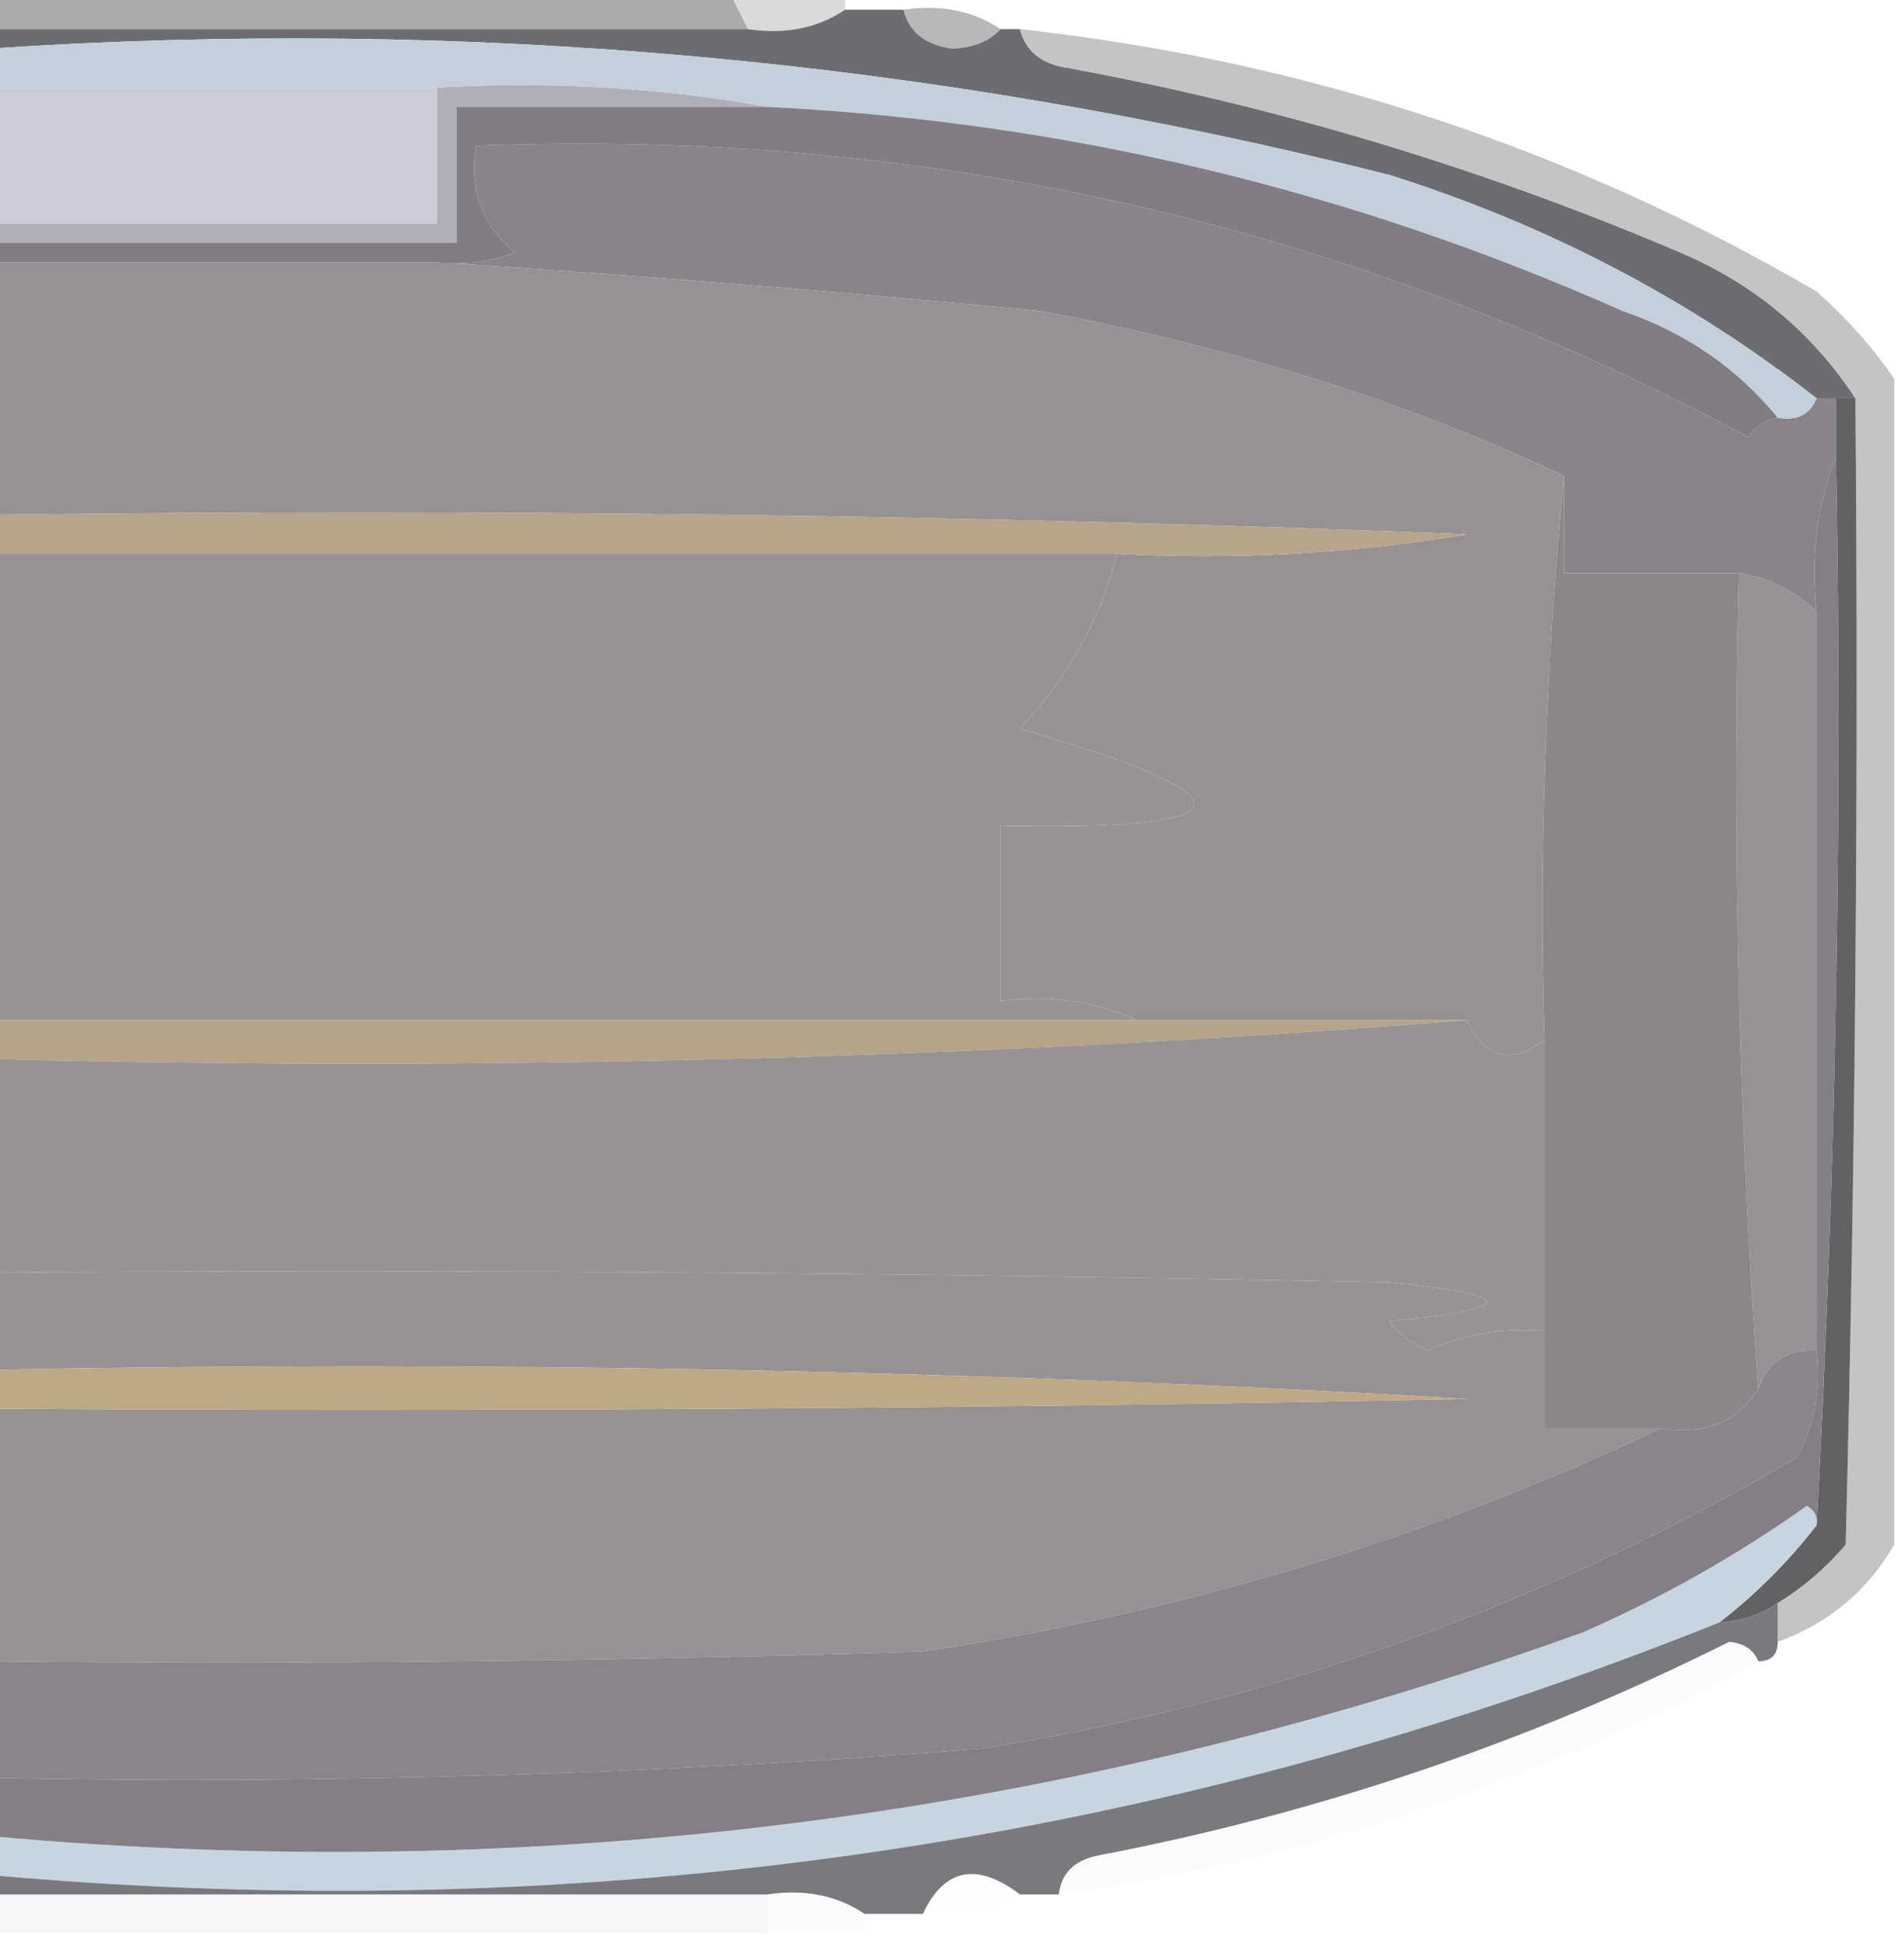 <?xml version="1.0" encoding="UTF-8"?>
<!DOCTYPE svg PUBLIC "-//W3C//DTD SVG 1.1//EN" "http://www.w3.org/Graphics/SVG/1.1/DTD/svg11.dtd">
<svg xmlns="http://www.w3.org/2000/svg" version="1.1" width="98px" height="100px" style="shape-rendering:geometricPrecision; text-rendering:geometricPrecision; image-rendering:optimizeQuality; fill-rule:evenodd; clip-rule:evenodd" xmlns:xlink="http://www.w3.org/1999/xlink">
<g><path style="opacity:0.918" fill="#a2a5a4" d="M -0.5,-0.5 C 12.167,-0.5 24.833,-0.5 37.5,-0.5C 37.833,0.167 38.167,0.833 38.5,1.5C 25.5,1.5 12.5,1.5 -0.5,1.5C -0.5,0.833 -0.5,0.167 -0.5,-0.5 Z"/></g>
<g><path style="opacity:0.867" fill="#d4d4d5" d="M 37.5,-0.5 C 39.5,-0.5 41.5,-0.5 43.5,-0.5C 43.5,-0.167 43.5,0.167 43.5,0.5C 42.081,1.451 40.415,1.784 38.5,1.5C 38.167,0.833 37.833,0.167 37.5,-0.5 Z"/></g>
<g><path style="opacity:0.918" fill="#b4b3b4" d="M 46.5,0.5 C 48.415,0.216 50.081,0.549 51.5,1.5C 50.903,2.139 50.07,2.472 49,2.5C 47.624,2.316 46.791,1.649 46.5,0.5 Z"/></g>
<g><path style="opacity:1" fill="#ccccd9" d="M -0.5,4.5 C 7.167,4.5 14.833,4.5 22.5,4.5C 22.5,6.833 22.5,9.167 22.5,11.5C 14.833,11.5 7.167,11.5 -0.5,11.5C -0.5,9.167 -0.5,6.833 -0.5,4.5 Z"/></g>
<g><path style="opacity:1" fill="#6d6d71" d="M 43.5,0.5 C 44.5,0.5 45.5,0.5 46.5,0.5C 46.791,1.649 47.624,2.316 49,2.5C 50.07,2.472 50.903,2.139 51.5,1.5C 51.833,1.5 52.167,1.5 52.5,1.5C 52.791,2.649 53.624,3.316 55,3.5C 65.86,5.506 76.36,8.673 86.5,13C 90.275,14.611 93.275,17.111 95.5,20.5C 95.167,20.5 94.833,20.5 94.5,20.5C 94.167,20.5 93.833,20.5 93.5,20.5C 86.954,15.391 79.62,11.558 71.5,9C 47.867,3.041 23.866,0.874 -0.5,2.5C -0.5,2.167 -0.5,1.833 -0.5,1.5C 12.5,1.5 25.5,1.5 38.5,1.5C 40.415,1.784 42.081,1.451 43.5,0.5 Z"/></g>
<g><path style="opacity:1" fill="#b0aeb8" d="M 22.5,4.5 C 28.358,4.178 34.025,4.511 39.5,5.5C 34.167,5.5 28.833,5.5 23.5,5.5C 23.5,7.833 23.5,10.167 23.5,12.5C 15.5,12.5 7.5,12.5 -0.5,12.5C -0.5,12.167 -0.5,11.833 -0.5,11.5C 7.167,11.5 14.833,11.5 22.5,11.5C 22.5,9.167 22.5,6.833 22.5,4.5 Z"/></g>
<g><path style="opacity:1" fill="#8a848a" d="M 91.5,21.5 C 92.492,21.672 93.158,21.338 93.5,20.5C 93.833,20.5 94.167,20.5 94.5,20.5C 94.5,21.5 94.5,22.5 94.5,23.5C 93.527,25.948 93.194,28.615 93.5,31.5C 92.395,30.399 91.062,29.733 89.5,29.5C 86.5,29.5 83.5,29.5 80.5,29.5C 80.5,27.833 80.5,26.167 80.5,24.5C 72.517,20.711 63.517,17.878 53.5,16C 43.033,14.994 32.699,14.161 22.5,13.5C 23.873,13.657 25.207,13.49 26.5,13C 24.808,11.599 24.141,9.766 24.5,7.5C 47.817,6.593 69.651,11.593 90,22.5C 90.383,21.944 90.883,21.611 91.5,21.5 Z"/></g>
<g><path style="opacity:1" fill="#c3d0dc" d="M -0.5,2.5 C 23.866,0.874 47.867,3.041 71.5,9C 79.62,11.558 86.954,15.391 93.5,20.5C 93.158,21.338 92.492,21.672 91.5,21.5C 89.422,18.949 86.756,17.116 83.5,16C 69.479,9.763 54.812,6.263 39.5,5.5C 34.025,4.511 28.358,4.178 22.5,4.5C 14.833,4.5 7.167,4.5 -0.5,4.5C -0.5,3.833 -0.5,3.167 -0.5,2.5 Z"/></g>
<g><path style="opacity:1" fill="#979196" d="M -0.5,13.5 C 7.167,13.5 14.833,13.5 22.5,13.5C 32.699,14.161 43.033,14.994 53.5,16C 63.517,17.878 72.517,20.711 80.5,24.5C 79.531,34.601 79.198,44.267 79.5,53.5C 77.805,54.826 76.472,54.493 75.5,52.5C 69.833,52.5 64.167,52.5 58.5,52.5C 56.393,51.532 54.059,51.198 51.5,51.5C 51.5,48.5 51.5,45.5 51.5,42.5C 64.447,42.754 64.78,41.088 52.5,37.5C 54.972,34.885 56.638,31.885 57.5,28.5C 63.537,28.829 69.537,28.496 75.5,27.5C 50.175,26.5 24.842,26.167 -0.5,26.5C -0.5,22.167 -0.5,17.833 -0.5,13.5 Z"/></g>
<g><path style="opacity:1" fill="#827c84" d="M 39.5,5.5 C 54.812,6.263 69.479,9.763 83.5,16C 86.756,17.116 89.422,18.949 91.5,21.5C 90.883,21.611 90.383,21.944 90,22.5C 69.651,11.593 47.817,6.593 24.5,7.5C 24.141,9.766 24.808,11.599 26.5,13C 25.207,13.49 23.873,13.657 22.5,13.5C 14.833,13.5 7.167,13.5 -0.5,13.5C -0.5,13.167 -0.5,12.833 -0.5,12.5C 7.5,12.5 15.5,12.5 23.5,12.5C 23.5,10.167 23.5,7.833 23.5,5.5C 28.833,5.5 34.167,5.5 39.5,5.5 Z"/></g>
<g><path style="opacity:0.918" fill="#c0bfc0" d="M 52.5,1.5 C 67.144,3.104 80.811,7.604 93.5,15C 95.07,16.397 96.404,17.897 97.5,19.5C 97.5,39.5 97.5,59.5 97.5,79.5C 96.115,81.883 94.115,83.55 91.5,84.5C 91.5,83.833 91.5,83.167 91.5,82.5C 92.794,81.71 93.961,80.71 95,79.5C 95.5,59.836 95.667,40.169 95.5,20.5C 93.275,17.111 90.275,14.611 86.5,13C 76.36,8.673 65.86,5.506 55,3.5C 53.624,3.316 52.791,2.649 52.5,1.5 Z"/></g>
<g><path style="opacity:1" fill="#b5a58a" d="M -0.5,26.5 C 24.842,26.167 50.175,26.5 75.5,27.5C 69.537,28.496 63.537,28.829 57.5,28.5C 38.167,28.5 18.833,28.5 -0.5,28.5C -0.5,27.833 -0.5,27.167 -0.5,26.5 Z"/></g>
<g><path style="opacity:1" fill="#626164" d="M 94.5,20.5 C 94.833,20.5 95.167,20.5 95.5,20.5C 95.667,40.169 95.5,59.836 95,79.5C 93.961,80.71 92.794,81.71 91.5,82.5C 90.609,83.11 89.609,83.443 88.5,83.5C 90.36,82.061 92.027,80.395 93.5,78.5C 94.497,60.341 94.83,42.008 94.5,23.5C 94.5,22.5 94.5,21.5 94.5,20.5 Z"/></g>
<g><path style="opacity:1" fill="#969195" d="M 89.5,29.5 C 91.062,29.733 92.395,30.399 93.5,31.5C 93.5,44.167 93.5,56.833 93.5,69.5C 91.973,69.427 90.973,70.094 90.5,71.5C 89.504,57.677 89.171,43.677 89.5,29.5 Z"/></g>
<g><path style="opacity:1" fill="#979296" d="M -0.5,28.5 C 18.833,28.5 38.167,28.5 57.5,28.5C 56.638,31.885 54.972,34.885 52.5,37.5C 64.78,41.088 64.447,42.754 51.5,42.5C 51.5,45.5 51.5,48.5 51.5,51.5C 54.059,51.198 56.393,51.532 58.5,52.5C 38.833,52.5 19.167,52.5 -0.5,52.5C -0.5,44.5 -0.5,36.5 -0.5,28.5 Z"/></g>
<g><path style="opacity:1" fill="#8a8689" d="M 80.5,24.5 C 80.5,26.167 80.5,27.833 80.5,29.5C 83.5,29.5 86.5,29.5 89.5,29.5C 89.171,43.677 89.504,57.677 90.5,71.5C 89.365,73.213 87.698,73.88 85.5,73.5C 83.5,73.5 81.5,73.5 79.5,73.5C 79.5,71.833 79.5,70.167 79.5,68.5C 79.5,63.5 79.5,58.5 79.5,53.5C 79.198,44.267 79.531,34.601 80.5,24.5 Z"/></g>
<g><path style="opacity:1" fill="#b4a488" d="M -0.5,52.5 C 19.167,52.5 38.833,52.5 58.5,52.5C 64.167,52.5 69.833,52.5 75.5,52.5C 50.522,54.491 25.189,55.157 -0.5,54.5C -0.5,53.833 -0.5,53.167 -0.5,52.5 Z"/></g>
<g><path style="opacity:1" fill="#979295" d="M 75.5,52.5 C 76.472,54.493 77.805,54.826 79.5,53.5C 79.5,58.5 79.5,63.5 79.5,68.5C 77.409,68.318 75.409,68.652 73.5,69.5C 72.692,69.192 72.025,68.692 71.5,68C 78.167,67.333 78.167,66.667 71.5,66C 47.502,65.5 23.502,65.333 -0.5,65.5C -0.5,61.833 -0.5,58.167 -0.5,54.5C 25.189,55.157 50.522,54.491 75.5,52.5 Z"/></g>
<g><path style="opacity:1" fill="#979196" d="M -0.5,65.5 C 23.502,65.333 47.502,65.5 71.5,66C 78.167,66.667 78.167,67.333 71.5,68C 72.025,68.692 72.692,69.192 73.5,69.5C 75.409,68.652 77.409,68.318 79.5,68.5C 79.5,70.167 79.5,71.833 79.5,73.5C 81.5,73.5 83.5,73.5 85.5,73.5C 73.618,79.148 60.952,82.982 47.5,85C 31.503,85.5 15.504,85.667 -0.5,85.5C -0.5,81.167 -0.5,76.833 -0.5,72.5C 24.835,72.667 50.169,72.5 75.5,72C 50.316,70.51 24.982,70.01 -0.5,70.5C -0.5,68.833 -0.5,67.167 -0.5,65.5 Z"/></g>
<g><path style="opacity:1" fill="#bda984" d="M -0.5,70.5 C 24.982,70.01 50.316,70.51 75.5,72C 50.169,72.5 24.835,72.667 -0.5,72.5C -0.5,71.833 -0.5,71.167 -0.5,70.5 Z"/></g>
<g><path style="opacity:1" fill="#8b848b" d="M 93.5,69.5 C 93.739,71.467 93.406,73.3 92.5,75C 79.545,82.607 65.545,87.607 50.5,90C 33.53,91.337 16.53,91.837 -0.5,91.5C -0.5,89.5 -0.5,87.5 -0.5,85.5C 15.504,85.667 31.503,85.5 47.5,85C 60.952,82.982 73.618,79.148 85.5,73.5C 87.698,73.88 89.365,73.213 90.5,71.5C 90.973,70.094 91.973,69.427 93.5,69.5 Z"/></g>
<g><path style="opacity:1" fill="#c7d5e1" d="M 93.5,78.5 C 92.027,80.395 90.36,82.061 88.5,83.5C 59.979,94.942 30.312,99.276 -0.5,96.5C -0.5,95.833 -0.5,95.167 -0.5,94.5C 27.677,97.061 55.01,93.561 81.5,84C 85.577,82.213 89.41,80.046 93,77.5C 93.399,77.728 93.565,78.062 93.5,78.5 Z"/></g>
<g><path style="opacity:1" fill="#847e85" d="M 94.5,23.5 C 94.83,42.008 94.497,60.341 93.5,78.5C 93.565,78.062 93.399,77.728 93,77.5C 89.41,80.046 85.577,82.213 81.5,84C 55.01,93.561 27.677,97.061 -0.5,94.5C -0.5,93.5 -0.5,92.5 -0.5,91.5C 16.53,91.837 33.53,91.337 50.5,90C 65.545,87.607 79.545,82.607 92.5,75C 93.406,73.3 93.739,71.467 93.5,69.5C 93.5,56.833 93.5,44.167 93.5,31.5C 93.194,28.615 93.527,25.948 94.5,23.5 Z"/></g>
<g><path style="opacity:0.075" fill="#c9c9c9" d="M 90.5,85.5 C 79.326,91.669 67.326,95.669 54.5,97.5C 54.62,96.414 55.287,95.747 56.5,95.5C 67.852,93.327 78.685,89.661 89,84.5C 89.765,84.57 90.265,84.903 90.5,85.5 Z"/></g>
<g><path style="opacity:0.925" fill="#6e6f73" d="M 91.5,82.5 C 91.5,83.167 91.5,83.833 91.5,84.5C 91.5,85.167 91.167,85.5 90.5,85.5C 90.265,84.903 89.765,84.57 89,84.5C 78.685,89.661 67.852,93.327 56.5,95.5C 55.287,95.747 54.62,96.414 54.5,97.5C 53.833,97.5 53.167,97.5 52.5,97.5C 50.274,95.82 48.607,96.153 47.5,98.5C 46.5,98.5 45.5,98.5 44.5,98.5C 43.081,97.549 41.415,97.216 39.5,97.5C 26.167,97.5 12.833,97.5 -0.5,97.5C -0.5,97.167 -0.5,96.833 -0.5,96.5C 30.312,99.276 59.979,94.942 88.5,83.5C 89.609,83.443 90.609,83.11 91.5,82.5 Z"/></g>
<g><path style="opacity:0.024" fill="#d4d4d4" d="M 52.5,97.5 C 51.081,98.451 49.415,98.784 47.5,98.5C 48.607,96.153 50.274,95.82 52.5,97.5 Z"/></g>
<g><path style="opacity:0.082" fill="#969597" d="M -0.5,97.5 C 12.833,97.5 26.167,97.5 39.5,97.5C 39.5,98.167 39.5,98.833 39.5,99.5C 26.167,99.5 12.833,99.5 -0.5,99.5C -0.5,98.833 -0.5,98.167 -0.5,97.5 Z"/></g>
<g><path style="opacity:0.082" fill="#d0d0d0" d="M 39.5,97.5 C 41.415,97.216 43.081,97.549 44.5,98.5C 44.5,98.833 44.5,99.167 44.5,99.5C 42.833,99.5 41.167,99.5 39.5,99.5C 39.5,98.833 39.5,98.167 39.5,97.5 Z"/></g>
</svg>
